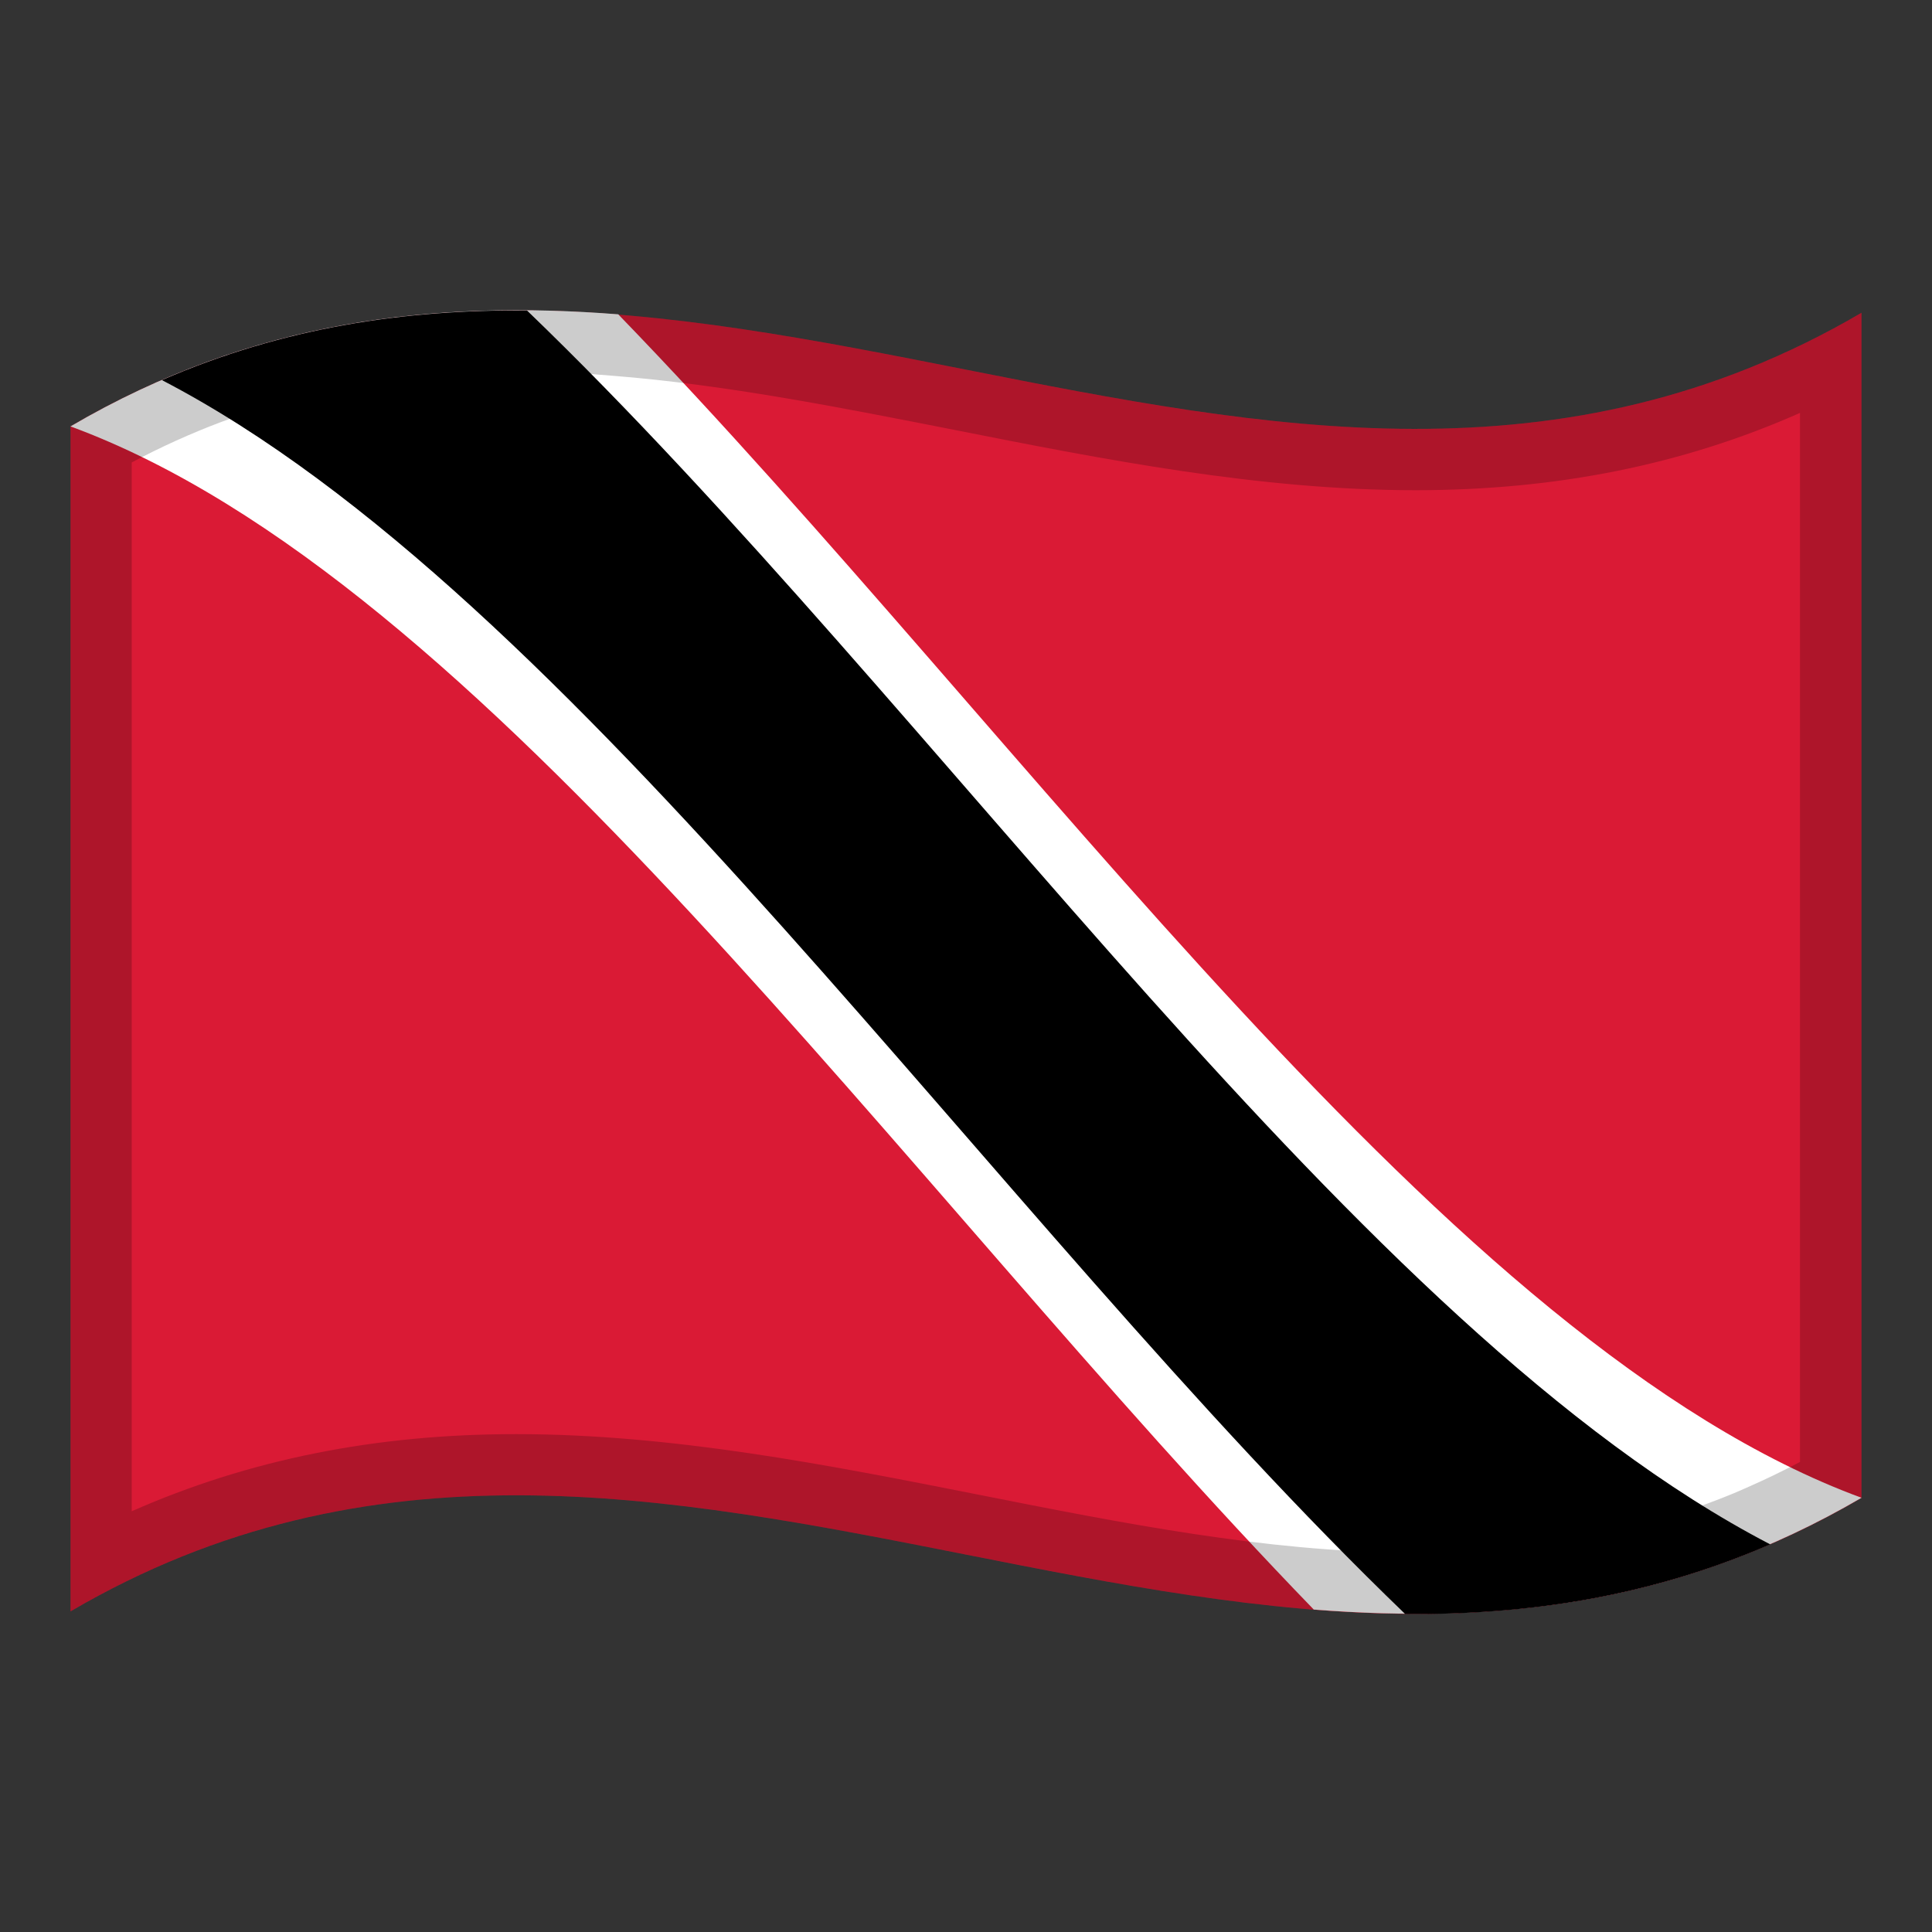 <!-- Generator: Adobe Illustrator 24.2.0, SVG Export Plug-In . SVG Version: 6.00 Build 0)  -->
<svg xmlns="http://www.w3.org/2000/svg" xmlns:xlink="http://www.w3.org/1999/xlink" version="1.1" id="Layer_1" x="0px" y="0px" viewBox="0 0 1260 1260" style="enable-background:new 0 0 1260 1260;" xml:space="preserve">
<rect x="0" y="0" width="1260" height="1260" fill="#333333" stroke="none"/>
<g>
	<g>
		<path d="M46,278.1v772.8c389.3-228,778.7,153.9,1168-74V204C824.7,432,435.3,50.2,46,278.1z" fill="#DA1A35"/>
		<path d="M46,278.1c270.3,99.4,540.5,492.6,810.8,771.6c119.1,9.4,238.1-3.2,357.2-72.9    C943.7,877.4,673.5,484.1,403.2,205C284.1,195.7,165.1,208.3,46,278.1z" fill="#FFFFFF"/>
		<path d="M1154.5,1007.2C884.2,866.8,613.9,462.5,343.7,202.5c-79.4-0.7-158.7,10.9-238.1,45.4    c270.3,140.4,540.5,544.5,810.8,804.7C995.7,1053.3,1075.1,1041.6,1154.5,1007.2z"/>
	</g>
	<path d="M1214,204c-270.2,158.2-540.4,22.8-810.6,1.2c-0.1-0.1-0.1-0.1-0.2-0.2c-116-9.1-231.9,2.7-347.8,67.7   c-0.2,0.1-0.4,0.2-0.7,0.4c-2.9,1.6-5.8,3.3-8.7,5v772.8c290.1-169.9,580.2-1.2,870.3,1.6l0.1,0.1c79.3,0.7,158.7-11,238.1-45.4   h-0.1c19.9-8.6,39.7-18.6,59.6-30.3V204z M1174,953.4c-11.7,6.2-23.6,11.9-35.5,17.1l-7.6,3.3c-61.9,25.6-128.4,38.3-202.9,38.9   l-11.4-0.1c-91.7-0.9-182.6-18.8-278.9-37.9c-98.1-19.4-199.5-39.4-301.2-39.4c-91.4,0-174,16.5-250.6,50.3v-684   c38.3-20.3,77.5-35.1,119.4-44.9c41.3-9.7,84.4-14.4,131.8-14.4c15.3,0,31.3,0.5,47.8,1.5l0.1,0.1l15.1,1.2   c73.2,5.8,148.8,20.8,222,35.2c98,19.4,199.4,39.4,301.1,39.4c91.5,0,174.1-16.5,250.7-50.4v684.1H1174z" enable-background="new" opacity="0.2"/>
</g>
</svg>
